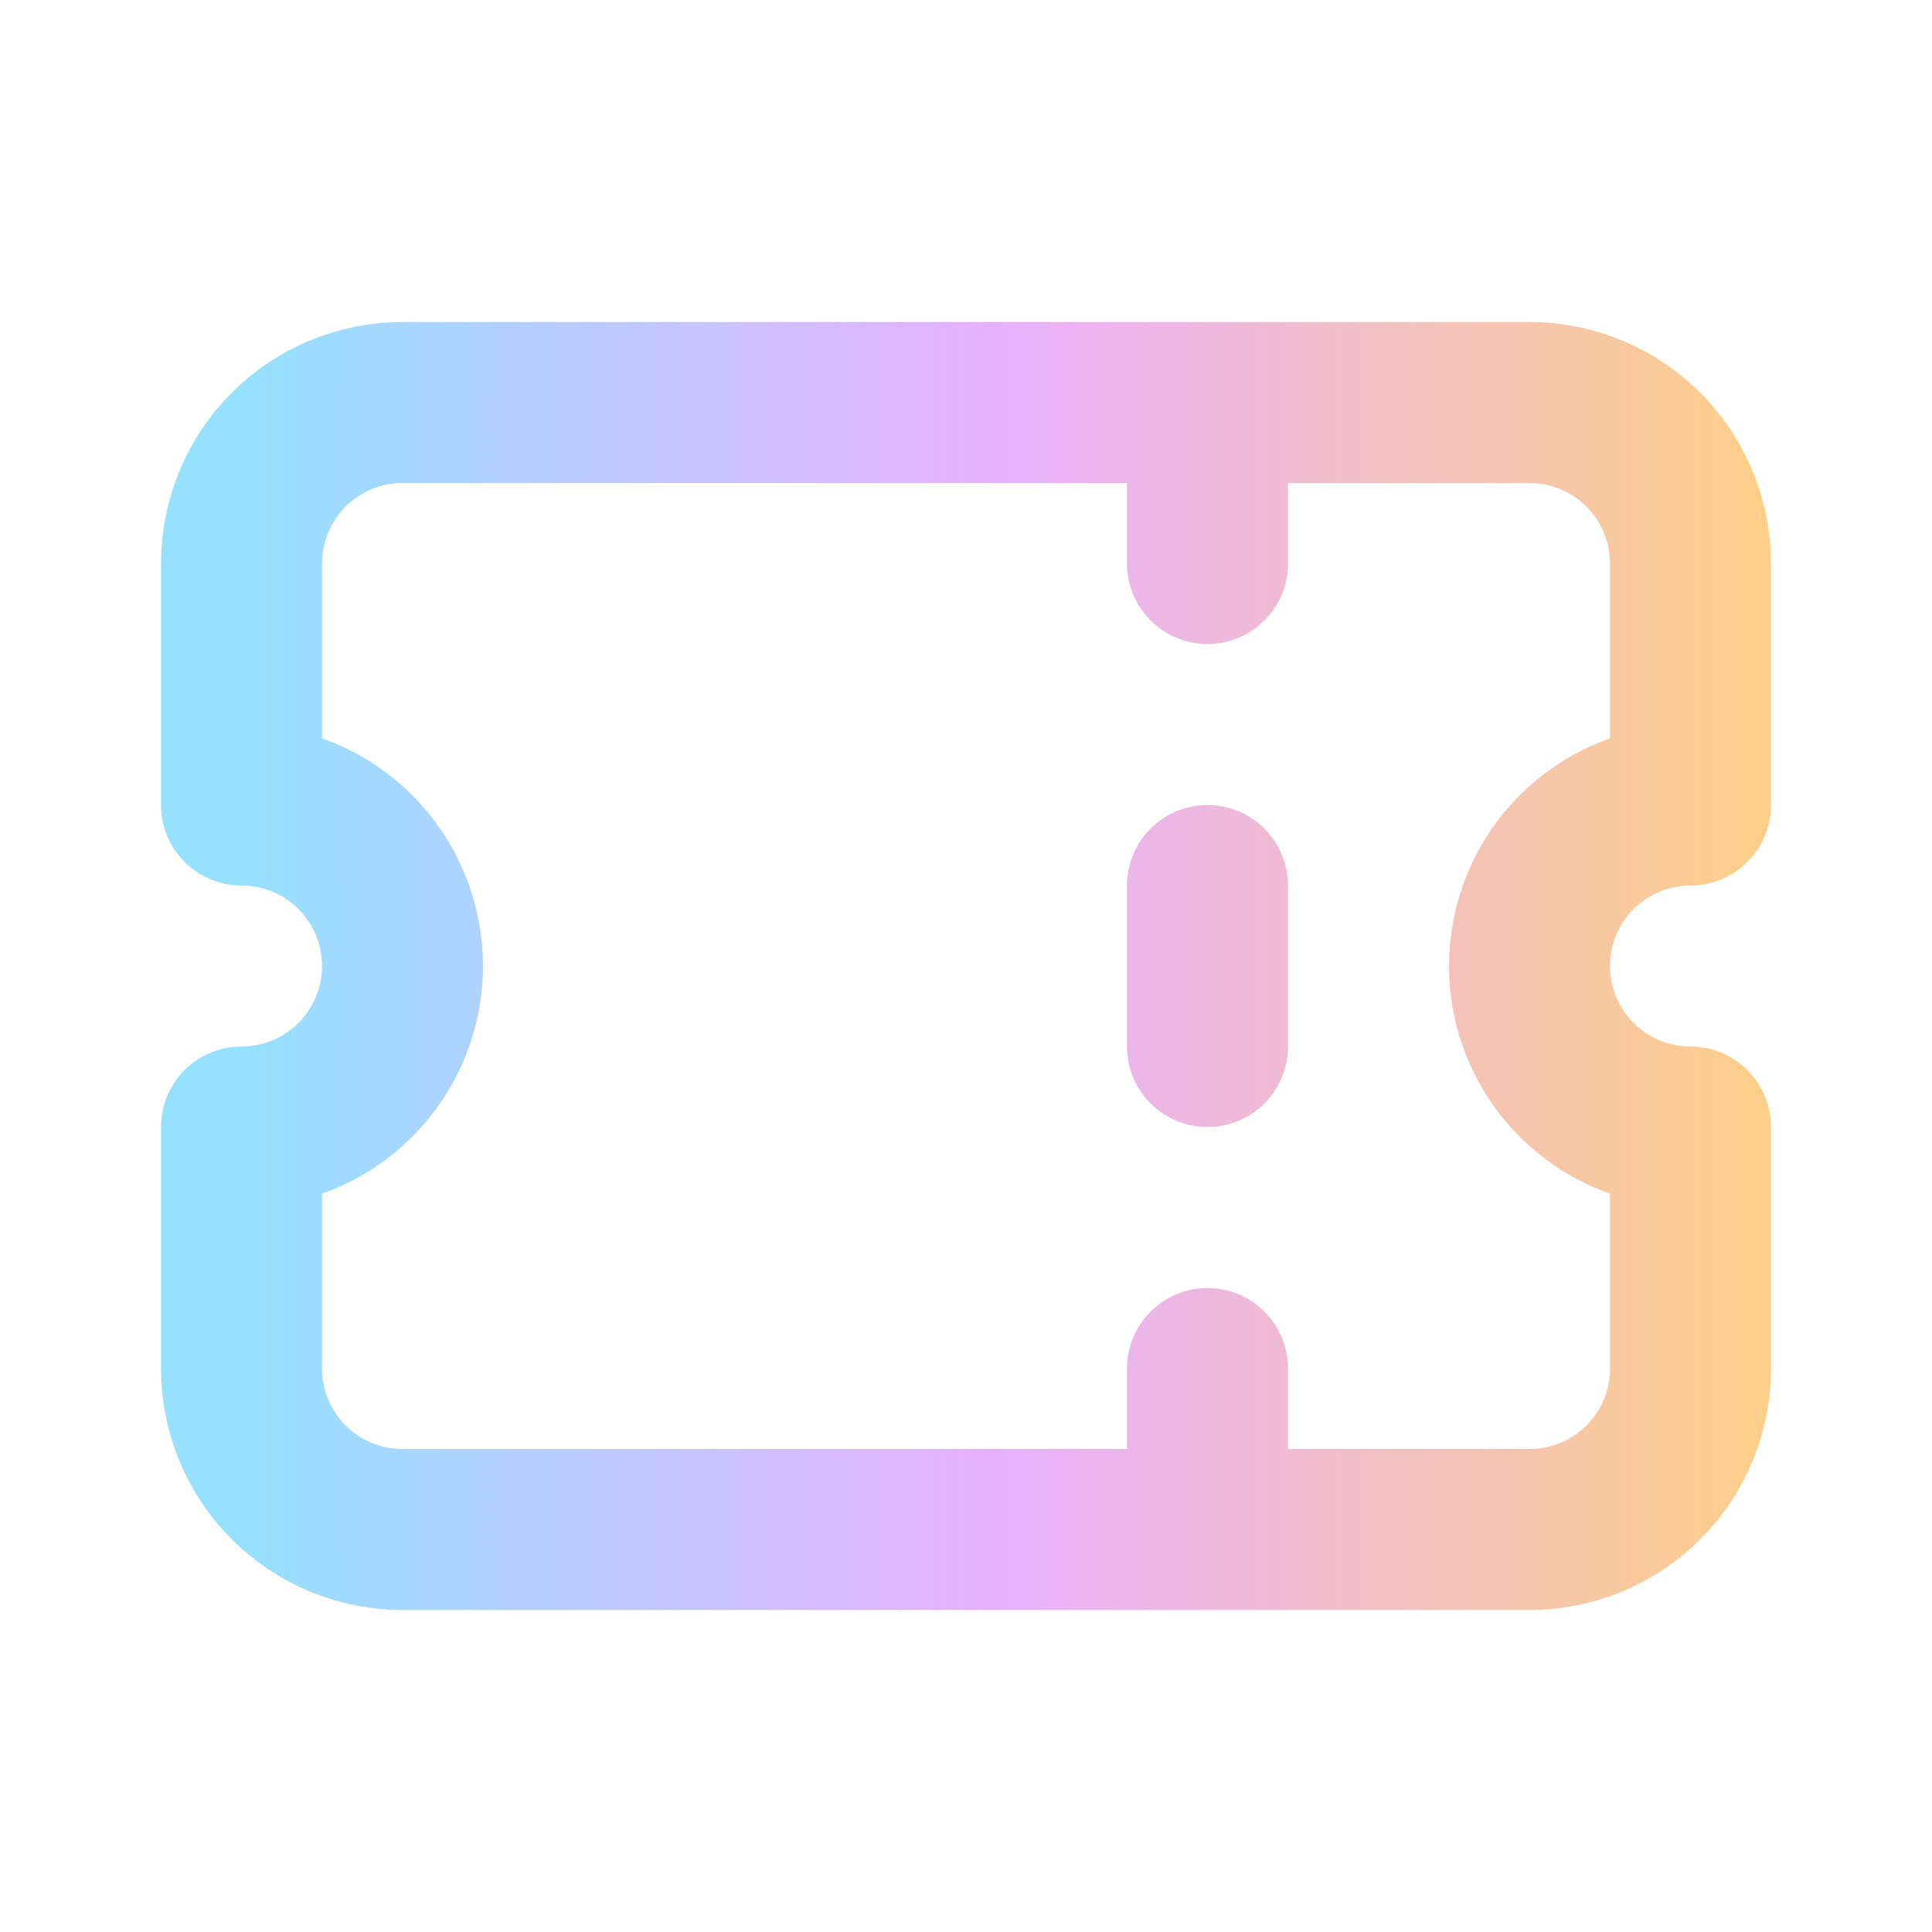 <svg width="600" height="600" viewBox="0 0 600 600" fill="none" xmlns="http://www.w3.org/2000/svg">
<path d="M375 125.003V175.003M375 275.003V325.003M375 425.003V475.003M125 125.003C111.739 125.003 99.022 130.271 89.645 139.648C80.268 149.024 75 161.742 75 175.003V250.003C88.261 250.003 100.979 255.271 110.355 264.648C119.732 274.024 125 286.742 125 300.003C125 313.264 119.732 325.981 110.355 335.358C100.979 344.735 88.261 350.003 75 350.003V425.003C75 438.264 80.268 450.981 89.645 460.358C99.022 469.735 111.739 475.003 125 475.003H475C488.261 475.003 500.978 469.735 510.355 460.358C519.732 450.981 525 438.264 525 425.003V350.003C511.739 350.003 499.022 344.735 489.645 335.358C480.268 325.981 475 313.264 475 300.003C475 286.742 480.268 274.024 489.645 264.648C499.022 255.271 511.739 250.003 525 250.003V175.003C525 161.742 519.732 149.024 510.355 139.648C500.978 130.271 488.261 125.003 475 125.003H125Z" stroke="url(#paint0_linear_2239_2013)" stroke-width="50" stroke-linecap="round" stroke-linejoin="round"/>
<defs>
<linearGradient id="paint0_linear_2239_2013" x1="75" y1="300.003" x2="575.753" y2="300.003" gradientUnits="userSpaceOnUse">
<stop stop-color="#95E1FF"/>
<stop offset="0.464" stop-color="#E7B0FF"/>
<stop offset="1" stop-color="#FFD27B"/>
</linearGradient>
</defs>
</svg>
